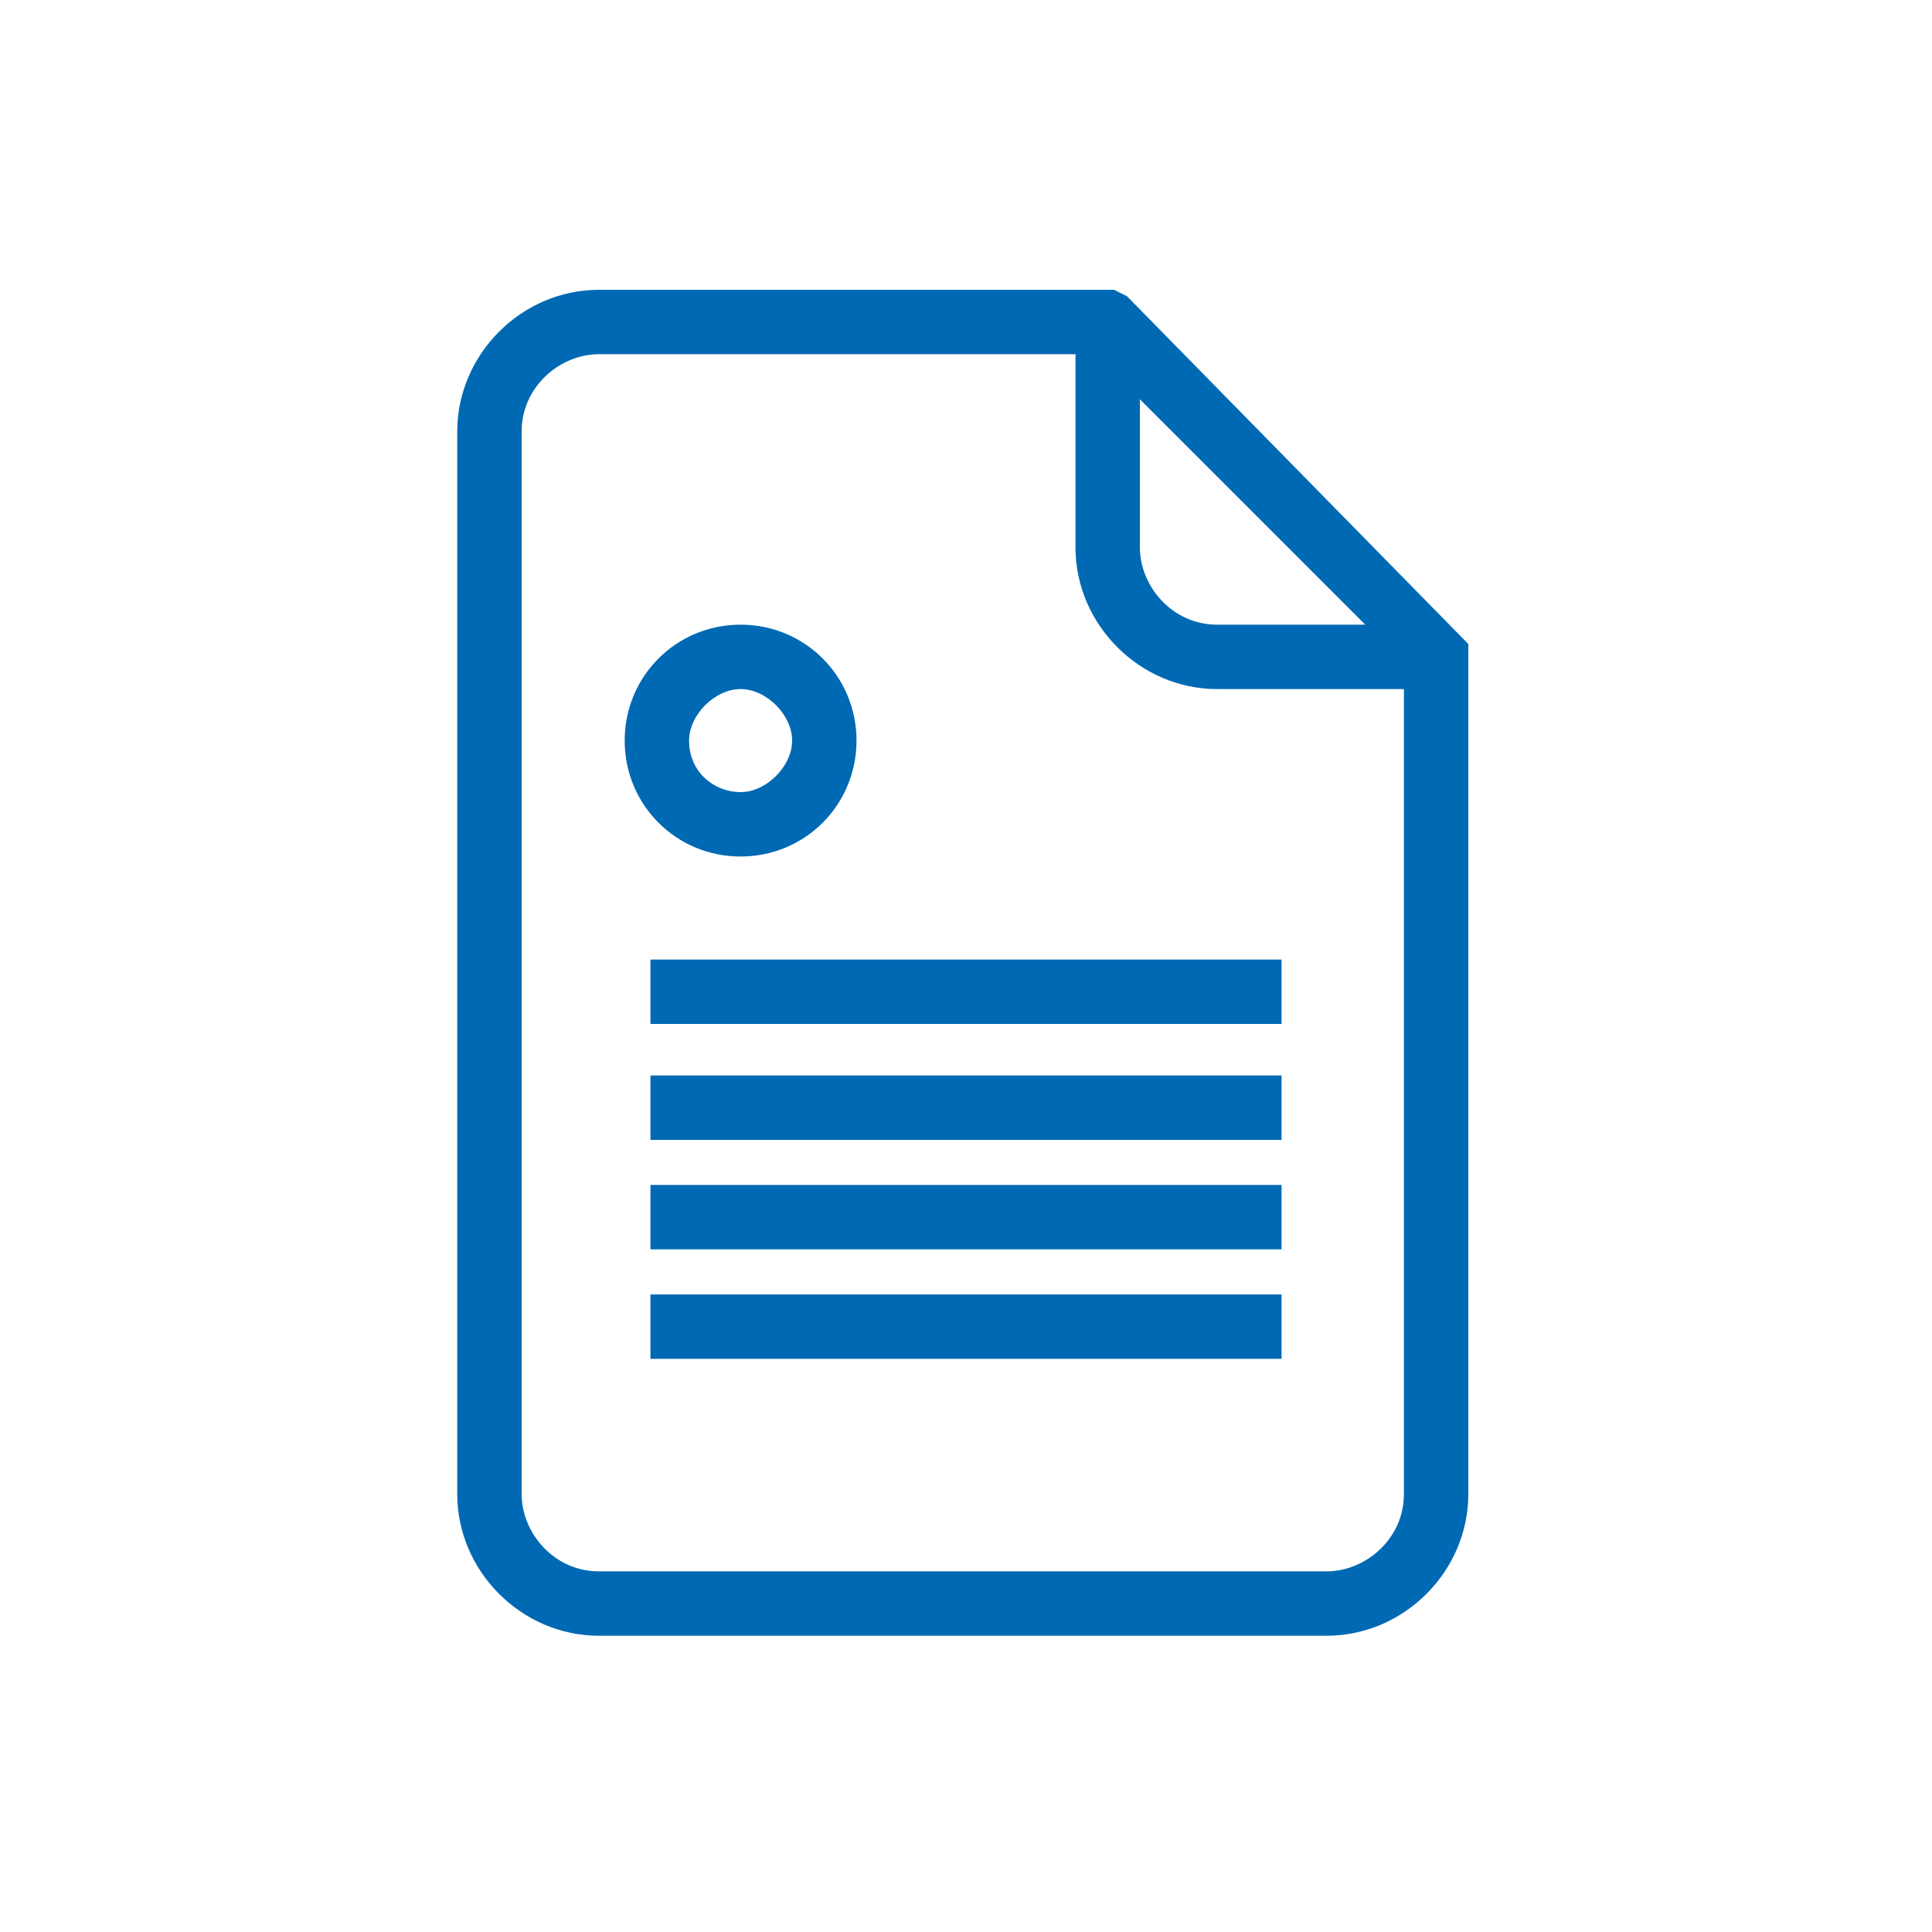 <?xml version="1.0" encoding="utf-8"?>
<!-- Generator: Adobe Illustrator 20.0.0, SVG Export Plug-In . SVG Version: 6.00 Build 0)  -->
<svg version="1.2" baseProfile="tiny" id="Ebene_1" xmlns="http://www.w3.org/2000/svg" xmlns:xlink="http://www.w3.org/1999/xlink"
	 x="0px" y="0px" width="30px" height="30px" viewBox="0 0 30 30"  xml:space="preserve">
<g>
	<path fill="#0069B4" d="M17.5,4.6l-0.2-0.1h-8c-1.2,0-2.2,1-2.2,2.2v16.5c0,1.2,1,2.2,2.2,2.2h11.3c1.2,0,2.2-1,2.2-2.2V10
		L17.5,4.6z M18.9,9.7c-0.7,0-1.2-0.6-1.2-1.2V6.2l3.5,3.5H18.9z M18.9,10.7h2.9v12.5c0,0.7-0.6,1.2-1.2,1.2H9.3
		c-0.7,0-1.2-0.6-1.2-1.2V6.7c0-0.7,0.6-1.2,1.2-1.2h7.4v3C16.7,9.7,17.7,10.7,18.9,10.7z"/>
	<path fill="#0069B4" d="M11.5,13.3c1,0,1.8-0.8,1.8-1.8s-0.8-1.8-1.8-1.8s-1.8,0.8-1.8,1.8S10.5,13.3,11.5,13.3z M10.7,11.5
		c0-0.4,0.4-0.8,0.8-0.8c0.4,0,0.8,0.4,0.8,0.8c0,0.4-0.4,0.8-0.8,0.8C11.1,12.3,10.7,12,10.7,11.5z"/>
	<rect x="10.1" y="14.9" fill="#0069B4" width="9.8" height="1"/>
	<rect x="10.1" y="16.7" fill="#0069B4" width="9.8" height="1"/>
	<rect x="10.1" y="18.4" fill="#0069B4" width="9.8" height="1"/>
	<rect x="10.1" y="20.1" fill="#0069B4" width="9.8" height="1"/>
</g>
</svg>
